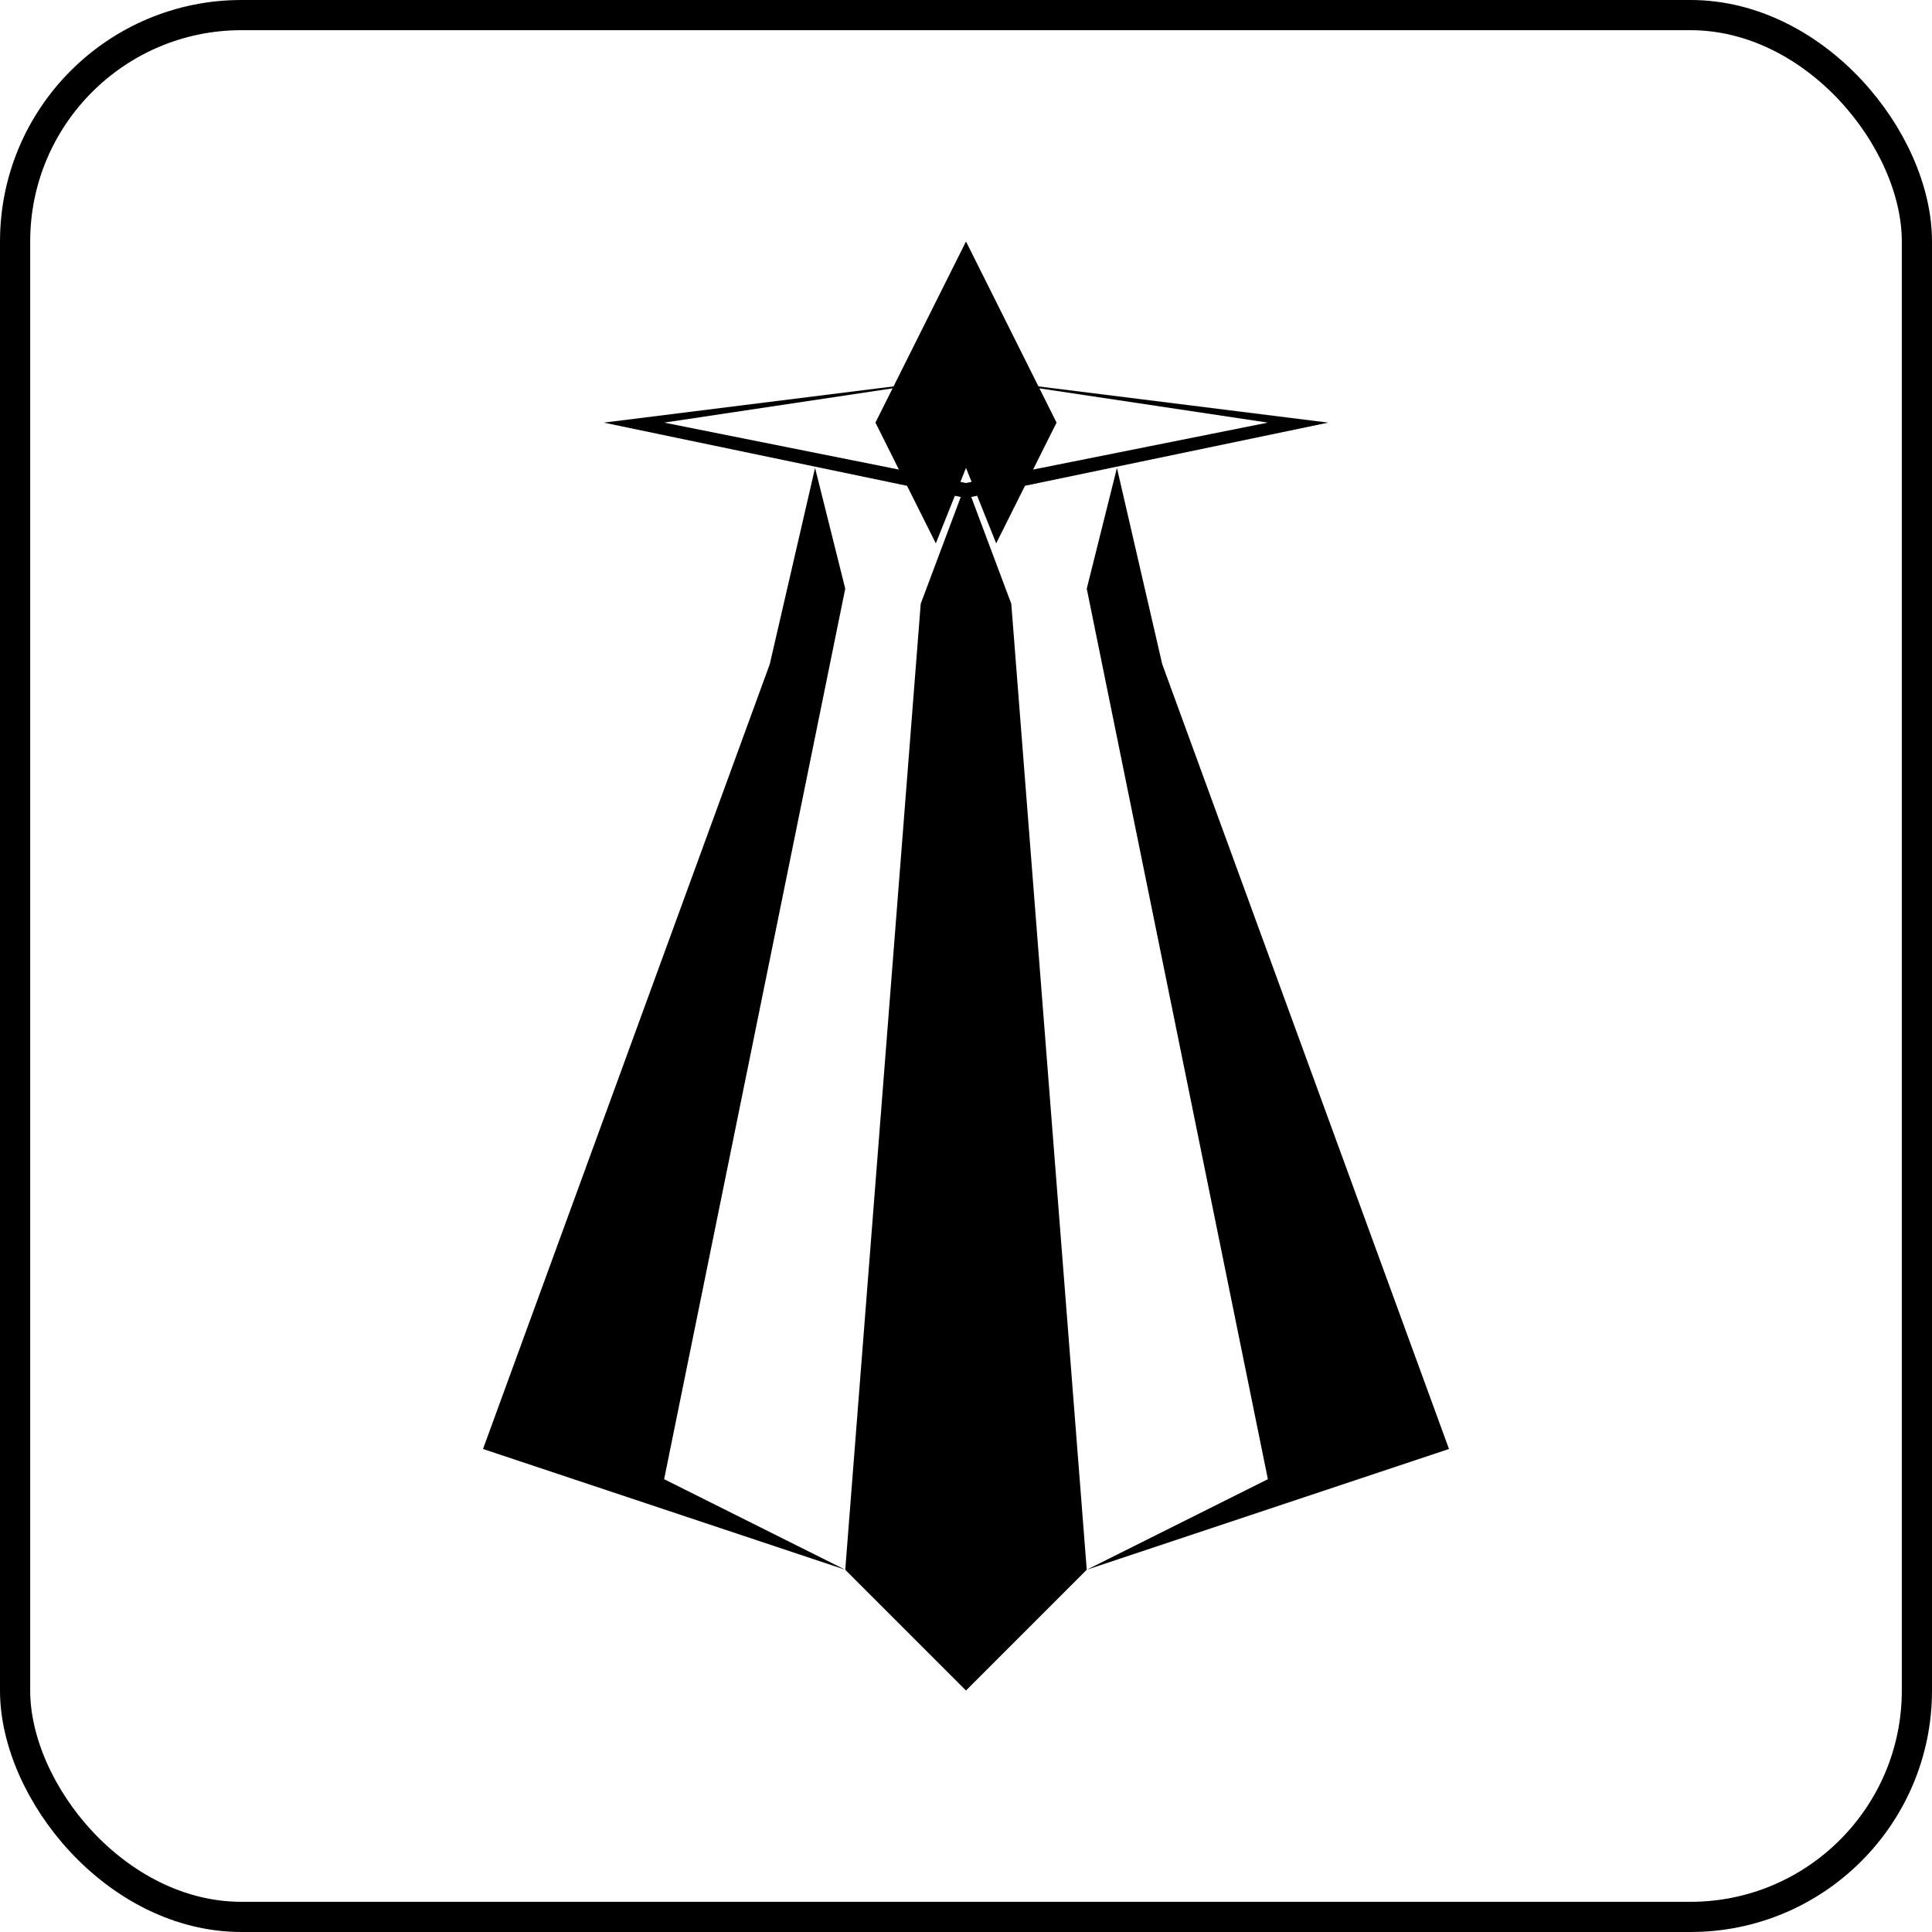 <svg width="256" height="256" viewBox="0 0 256 256" fill="none" xmlns="http://www.w3.org/2000/svg">
    <g clip-path="url(#clip0_534_72)">
        <path fill-rule="evenodd" clip-rule="evenodd"
            d="M124 72L120.186 64.372L80 56L118.4 51.2L128 32L137.6 51.2L176 56L135.814 64.372L132 72L129.477 65.692L128.696 65.855L134 80L144 208L128 224L112 208L122 80L127.304 65.855L126.523 65.692L124 72ZM118.27 51.459L116 56L119.111 62.222L88 56L118.27 51.459ZM128 64L128.741 63.852L128 62L127.259 63.852L128 64ZM168 56L136.889 62.222L140 56L137.73 51.459L168 56Z"
            fill="currentColor" />
        <path d="M112 208L88 196L112 78L108 62L102 88L64 192L112 208Z" fill="currentColor" />
        <path d="M144 208L192 192L154 88L148 62L144 78L168 196L144 208Z" fill="currentColor" />
    </g>
    <rect x="2" y="2" width="252" height="252" rx="30" stroke="currentColor" stroke-width="4" />
    <defs>
        <clipPath id="clip0_534_72">
            <rect width="256" height="256" fill="currentColor" />
        </clipPath>
    </defs>
</svg>